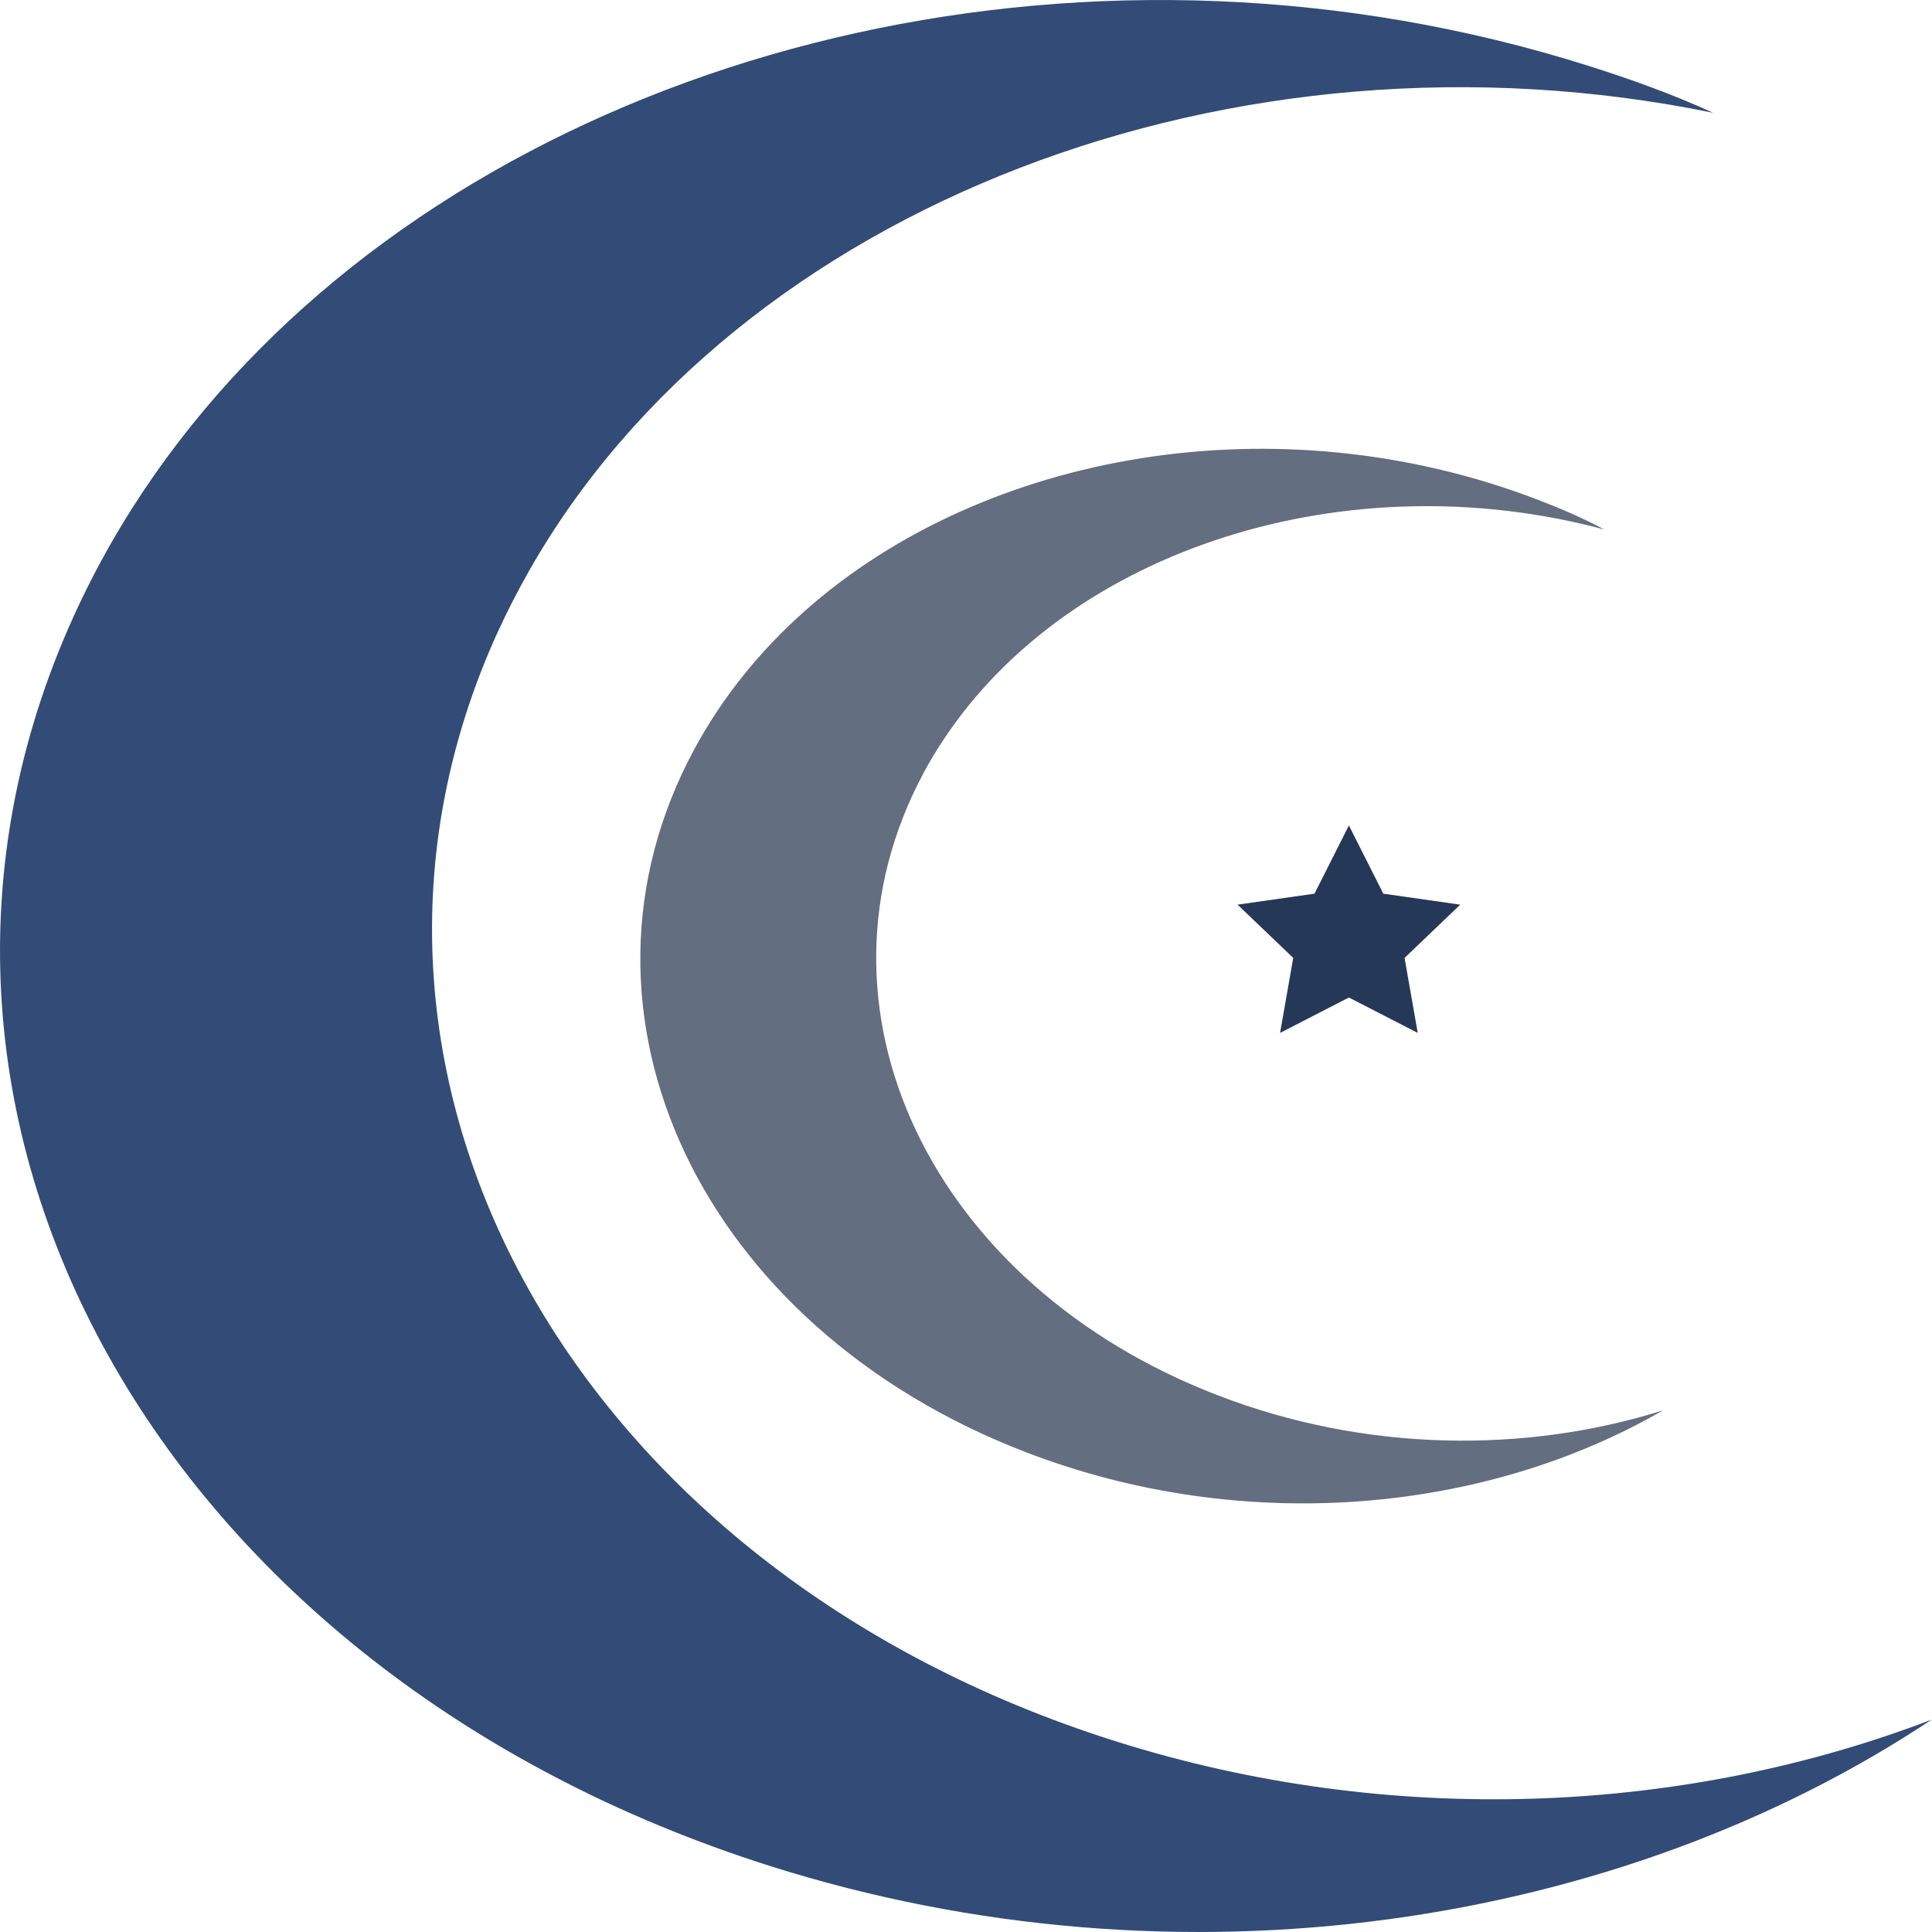 <svg width="16" height="16" viewBox="0 0 16 16" fill="none" xmlns="http://www.w3.org/2000/svg">
<path d="M15.999 14.24C13.409 15.963 9.772 16.527 6.382 15.455C1.32 13.854 -1.262 9.226 0.61 5.104C0.983 4.281 1.508 3.54 2.147 2.895C4.703 0.317 9.104 -0.735 13.154 0.545C13.512 0.658 13.855 0.782 14.187 0.934C10.227 0.122 6.105 1.699 4.383 4.725C4.287 4.894 4.198 5.068 4.117 5.245C2.459 8.898 4.755 13.004 9.235 14.419C11.533 15.146 13.96 15.022 16 14.24L15.999 14.24Z" fill="#324C77"/>
<path d="M13.772 11.68C12.298 12.533 10.3 12.72 8.497 12.027C5.804 10.992 4.574 8.39 5.747 6.21C5.981 5.775 6.294 5.389 6.666 5.059C8.152 3.741 10.585 3.312 12.739 4.14C12.93 4.213 13.112 4.292 13.286 4.385C11.164 3.815 8.863 4.538 7.813 6.127C7.754 6.216 7.699 6.307 7.649 6.401C6.61 8.333 7.704 10.641 10.087 11.556C11.309 12.027 12.634 12.038 13.772 11.68Z" fill="#636E80"/>
<path d="M11.171 6.836L11.456 7.401L12.093 7.492L11.632 7.933L11.741 8.554L11.171 8.261L10.601 8.554L10.71 7.933L10.249 7.492L10.886 7.401L11.171 6.836Z" fill="#253858"/>
</svg>
